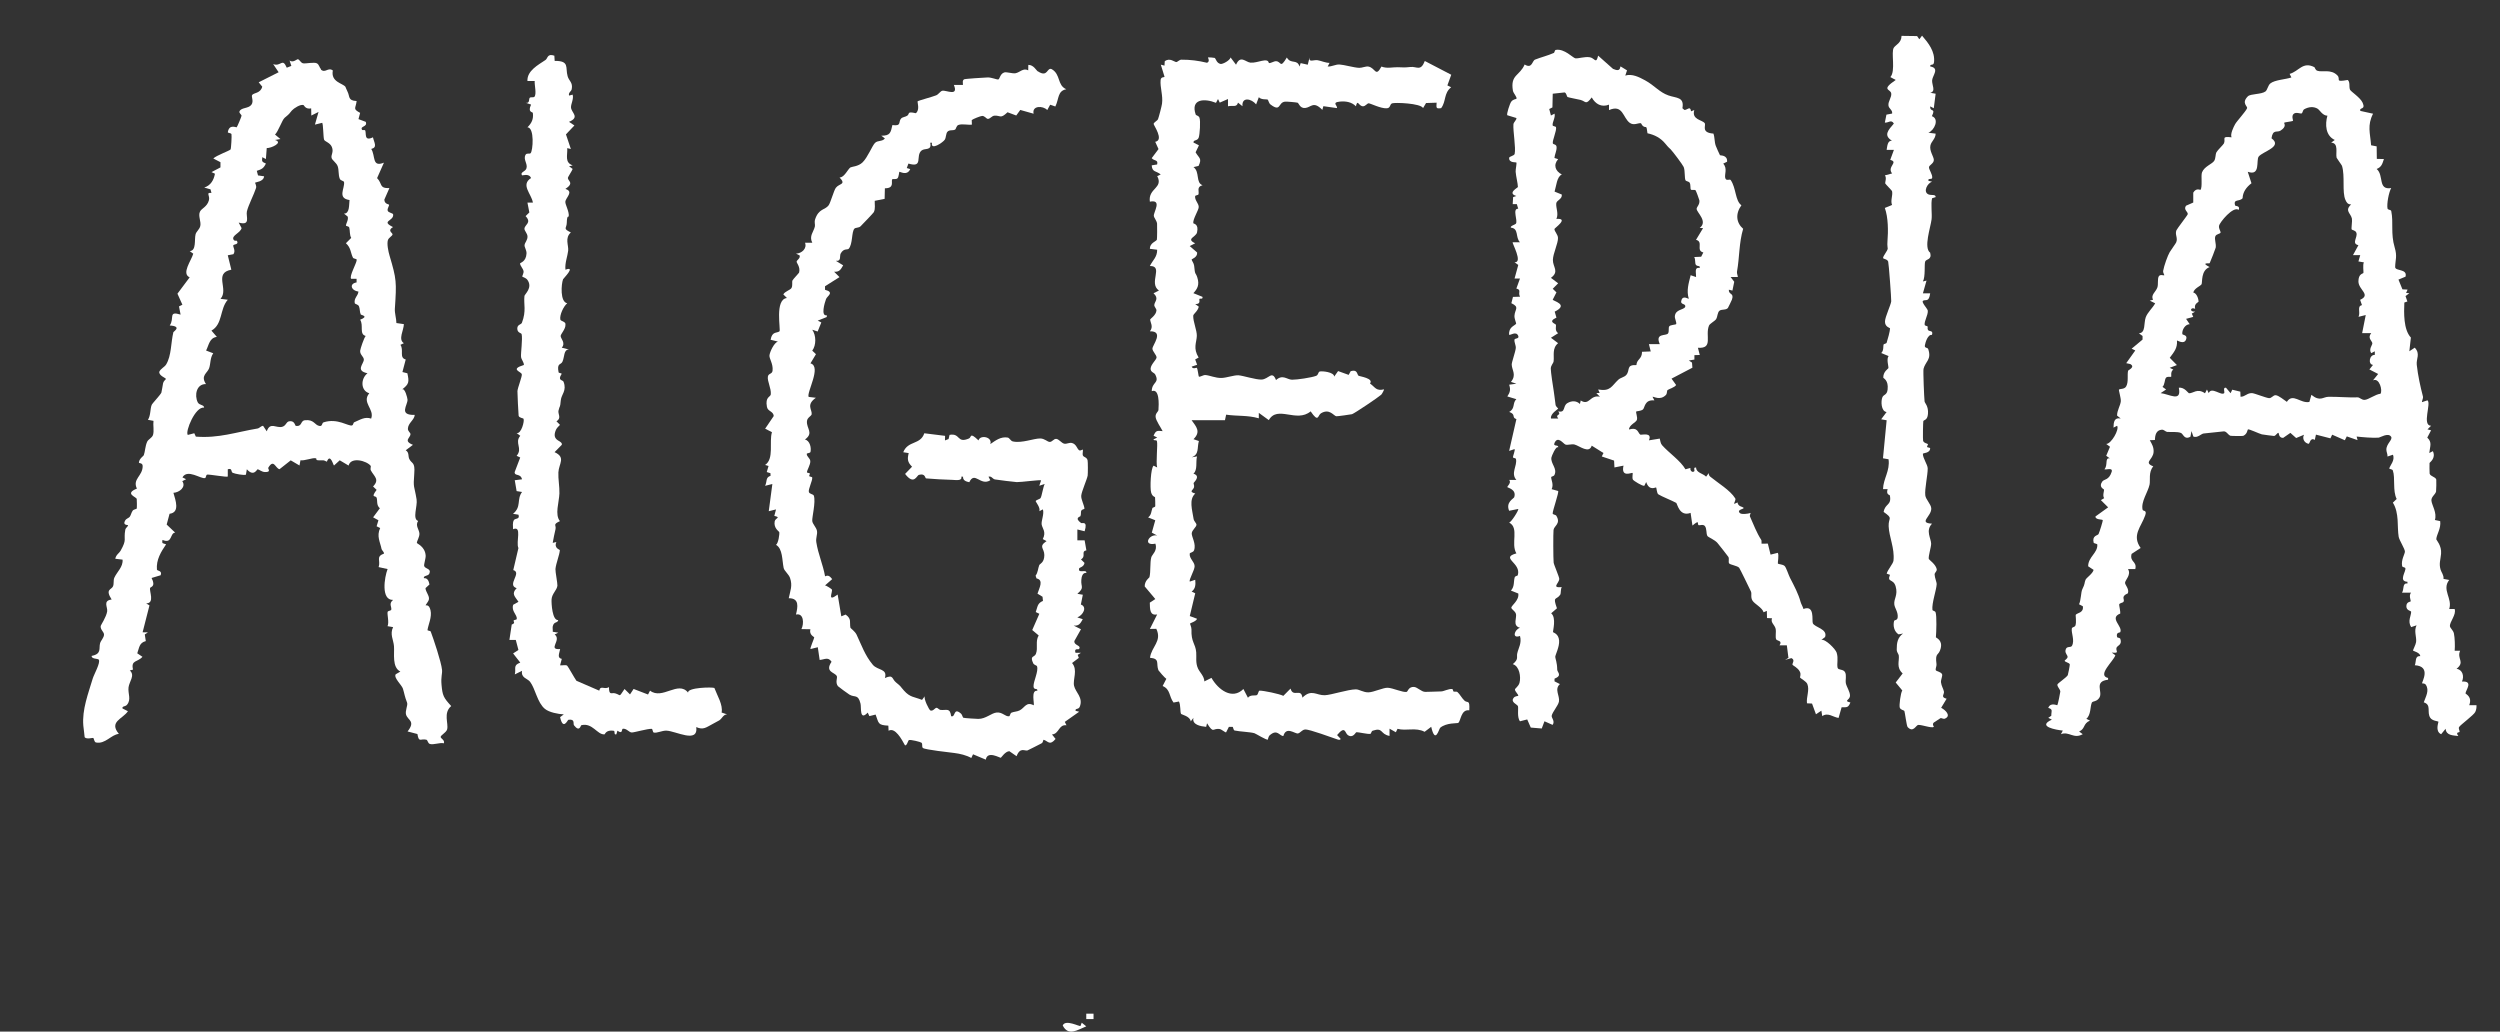 <?xml version="1.0" encoding="UTF-8"?>
<svg id="Layer_1" data-name="Layer 1" xmlns="http://www.w3.org/2000/svg" viewBox="0 0 485.24 200.23">
  <rect x="0" y="0" width="485.24" height="200.23" fill="#333333" stroke="none"/>
  <defs>
    <style>
      .cls-1 {
        fill: #fff;
      }
    </style>
  </defs>
  <path class="cls-1" d="M449.2,13.02c.11.06.18.56.57.71.95.35,2.65-.39,3.91.91.73.76-.65,1.35,2,.88.51.39.21,1.29.44,1.87.16.4,1.99,1.5,2.46,2.56.64,1.46-.73.81-.44,1.58l2.46.54c-1.16,2.28-.56,3.75-.38,6.13l1.08.21.03,2.43,1.38.03c-.32.93-.44,1.54-1.41,1.93,1.46,1.23.17,4.14,2.82,3.7-.47.84-.89,3.09-.71,3.98.06.28.67.21.72.48.47,2.3-.15,4.32.67,7.08.53,1.78.11,2.35.09,3.79-.01.84,2.43.28,2.01,1.87l-1.37.57.77,1.89,1,.05-.29.65.63.05-.74.56.36,1.05-.59.2c-.08,1.93-.19,5.25,1.27,6.8l-.3,2.66,1.05-.7c1.14,1.2.26,2.15.39,3.32.23,2.09.71,4.29,1.2,6.15.1.36-.28.98-.17,1.1l1.05-.35c.78.57-1.13,4.9.7,4.94l-.7.7.7.18-.74,1.42c1,.91.52,1.7.39,2.99l.7-.36c.64,1.38-.61,2.17-.65,2.29-.03.1,0,1.97.02,2.07.17.57,1.12.59,1.29,1.15.03.11,0,2.21-.04,2.32-.15.62-.98,1.02-.9,1.79.08.85,1.12,2.36.67,3.74l1.03.22c.19,1.43-.71,2.6-.76,3.51,0,.16,1.07,1.23.93,2.82-.1,1.19-.44,1.89-.1,3.07.16.56.66,1.06.57,1.81l1.11.21c-1.5,1.91.68,3.58,0,5.63h1.05c.39,1.09-1,2.52-.91,3.35.04.36.65.8.77,1.39.18.87.23,2.44.15,3.36h1.06c-.7,1.6,1.02,2.14-.7,3.52,1.16.14,1.54,1.44,1.05,2.47,2.29-.15.74,1.63.69,2.29,0,.14,1.38.61.72,2.3h1.41c.03.45-.04.91-.24,1.32-.29.6-2.89,2.5-3.13,2.91-.19.32.16.69.08.98-.02.08-.86-.06-.23.77-1.02-.14-2.36-.07-2.47-1.41l-.87,1.06c-1.26-.59-.46-2.33-.53-2.44-.07-.1-1.16-.13-1.57-.74-.75-1.11.3-2.51-1.27-3.01.37-1.09,1.15-2.32.38-3.43-.21-.3-.68-.22-.7-.25-.12-.21,1.86-3.32-1.42-3.52.31-.68-.04-1.85,1.05-1.76.02-.68-1.32-.98-1.4-1.08-.05-.07.54-1.16.6-1.66.13-1.03-.47-2.12.09-3.25l-1.05.35c-.73-1.16,0-2.17,0-2.97,0-.22-.93-.2-.93-1.08s.81-.87.84-.94c.07-.17-.43-1.17.08-1.7h-1.76c.44-.7.03-1.92,1.05-1.77v-.34c-1.82-.08-.21-2.04-.41-2.65-.07-.19-.56-.13-.62-.4-.23-1.17.5-2.27.54-2.78s-1.08-2.18-1.21-2.9c-.33-1.92.15-4.59-1.13-6.63l.74-.71c-.81-1.59-.24-4.06-.74-5.52-.11-.33-.73-.23-.69-.42.11-.54,1.17-1.57.7-2.65l-1.05.35c.04-.44-.21-.88-.22-1.3-.04-1.19,1.32-1.97.91-2.56-.56-.83-2.1.18-2.45.2-1.18.07-3.01-.08-4.23-.22l.18.7-2.09-.73-.38.75-2.46-1.08-.34.71-2.81-.72-.22,1.03c-.91-.58-.98.78-1.2.75-.8-.13-1.31-1-.89-1.76l-1.53.64-1.12-1-1.4.97c-.87.03-.83-.93-.89-.96-.22-.13-.52.56-.88.59-.12,0-2.14-.26-2.36-.31-.47-.1-2.52-1.09-2.7-.96-.14.1-.1.87-.92,1.25-.11.05-2.36.03-2.48-.02-.5-.18-.76-.91-1.34-.85-1.15.11-2.68.27-3.88.41-.46.05-1.18.93-1.99.59l-.35-1.06-.21,1.09c-1.19.68-1.37-.52-1.83-.72-.69-.3-1.93-.14-2.7-.21-.29-.03-.62-.46-1.01-.43-1.12.08-1.33,1.05-1.35,2l-1,.04c.42.75.8,1.37.74,2.29-.1,1.54-2.01,2.01-.06,2.79-.97,1.11-.54,2.7-.72,3.54-.32,1.48-1.72,3.35-1.35,4.88.08.34.9-.03.5,1.1-.78,2.24-2.65,3.84-.88,6.32l-1.76,1.15c-.41,1.62,1.1,1.41.72,2.94h-1.42c.69,1.09-.54,2.12-.57,2.65-.03.44.86,1.18.55,2.06-1.48.64-.54,1.19-.84,1.63-.16.25-.71.2-.85.53-.04.08.28,1.46.21,1.77-2.24.85.56,2.51,0,3.61-.06.12-.87-.05-.61.96.04.14.54.09.63.35.39,1.15-.56,1.28-.73,1.68-.27.64.75,1.16-.94.97l.7.52c-.33,1.13-3.63,3.91-1.41,4.41v.34c-2.79.32-1.02,2.29-1.66,3.43-.53.93-1.34.64-1.51,1.05-.33.8-.14,2.33-1.05,3.11l.71.34c-1.4.6-.87,1.58-2.11,2.12l.7.52c-1.77,1.01-2.65-.62-4.23,0l.36-.7c-1.26-.13-5.1-.78-2.12-2.12l-.7-.35.59-.41c-.03-.87.41-1.24-.59-1.52.43-1.15,1.68-.46,1.76-.53.1-.09.58-2.5.58-2.64-.03-.48-.66-.96-.56-1.39.05-.21,1.79-1.37,2.01-1.8.05-.09.43-2,.39-2.1-.13-.34-.99-.43-1-.71,0-.08.54-.37.57-.71s-.49-.69-.41-1.26c.13-1,1.01-.46,1.26-.91.59-1.08-.2-2.56-.02-3.39.06-.26.56-.23.68-.53.26-.65,0-2.01.08-2.11.27-.38,1.58-.35,1.37-1.65l-.74-.39c.37-.67.38-2.38.62-2.87.61-1.24.36-1.15.64-1.87.16-.41,1.39-1.17,1.57-1.93l-1.06-.7c0-1.81,1.87-2.58,1.78-4.2-.01-.21-.67-.19-.72-.41-.32-1.39.8-1.33.96-1.65s.89-2.59.81-2.71c-.11-.16-1.46-.03-1.41-.7l2.46-1.77-1.41-1.4.64-.38c-.38-.5.05-1.47-.04-1.68-.04-.09-1.12-.49-.3-1.58.33-.44,1.28-.22,1.79-1.83.31-.96-1.15-.34-1.4-.52.74-.8,0-2.31,1.05-2.11l-.7-.51.73-1.75-.73-.54c1-.02,2.59-2.85,2.11-3.53l-.7.36c.02-1.07.14-2.02,1.4-1.77l-.7-.56c-.04-.96.65-1.96.72-2.79.05-.6-.45-2.18-.36-2.26.22-.2,1.07-.02,1.41-.64.48-.87.17-2.19.36-3.02.03-.14,1.47-.71.43-1.3l-.79-.17,1.76-2.47-.71-.34,2.12-1.77v-.7s-.71-.52-.71-.52c1.35-.06.92-1.96,1.32-3.08.36-1,1.33-1.8,1.84-2.74l-1.05-.52.63-.17c-.49-.96.56-1.52.85-2.4.2-.6-.01-1.65.26-2.13s.94-.13,1.08-.23c.04-.03-.28-.54-.23-.82.18-1.04.91-3.05,1.28-3.66.31-.51,1.13-1.62,1.25-1.88.39-.87-.28-1.51.05-2.36.12-.31,2.16-2.91,2.2-3.13.08-.47-.88-.85-.34-1.64l1.41-.62v-1.92c.6-1.01,1.35-.48,1.4-.54.43-.54.05-2.77.3-3.4.45-1.16,1.97-1.61,2.36-2.23.32-.5.21-1.21.44-1.67.19-.38,1.36-1.48,1.46-1.73.38-.9-.6-1.41,1.47-1.17-.28-.63.36-1.94.7-2.56.3-.55,2.04-2.43,2.31-3.07.17-.41-1.17-.98.15-2.32.53-.53,2.61-.35,3.42-.95.37-.28.49-1.16.93-1.54.83-.71,3.02-.8,4.11-1.18l-.35-.69c1.79-.48,2.54-2.47,4.8-1.31ZM449.9,21.14c-.84-.54-1.84-.4-2.68.08-.25.15-.29.67-.45.78-.22.16-1.12-.36-1.61.13-.43.43-.04,1.26-.09,1.31-.19.16-1.62.25-1.73.4-.06.08.61.68-.71,1.52-.67.42-1.48-.34-1.74,1.48,2.24,1.64-1.67,2.54-2.48,3.54-.56.7.42,3.87-2.13,2.96l.72,2.23c-1,.76-1.69,1.73-1.72,2.9-.63.74-1.82.07-1.47,1.39.05.19,1.06.01.71.88-1.06-.8-3.69,2.42-3.81,3.08-.1.57.31,1.02.3,1.29-.02.32-.86.26-1.03.78-.2.59.2,1.4.08,2.18-.02.16-1.05,2.78-1.18,3.03-.04.08-1.87-.21,0,.74-1.75.63-1.37,3.01-1.57,3.34-.24.37-1.42.77-1.6,1.6.66.13,1.02,1.19,1.02,1.78,0,.09-.94.39-.66,1.38-.91-.44-1.21.64,0,.54l-.65.39.28.64-1.39.38.7,1.04c-.89.01-1.53,1.12-1.43,1.91.03.21,1.11.13.72,1.08-.42,1.03-1.69.11-1.76.18.12,1.48-.58,2.23-1.4,3.35l1.39,1.41-1.4.53.7.35c-.6.39-.34,1.33-.4,1.37-.19.13-.77-.13-1.04.24-.26.35-.2,1.33-.66,1.74l.7.51-1.06.71c1.64.15,4.13,1.87,3.53-1.05,1.08-.16,1.84,1.06,1.96,1.07.8.07,1.62-1.06,3.12.01l.38-.74.35.71c.5-1.34,2.43.57,2.99,0,.17-.18-.33-1.17.36-1.05l.89,1.06.32-.68,1.57.38.04.99c.89.02,1.29-.78,2.27-.7.48.04,2.67.92,3.25.97.52.04.79-.59,1.29-.57.59.03,1.64.94,2.18,1.29,1.16-1.8,2.64.37,4.37.02l.39-1.38c1.72,1.38,2.2.4,3.33.38,1.83-.03,3.66.17,5.65.11.38-.01.77.51,1.34.49.75-.03,2.12-1.1,3.09-1.19.45-.58-.19-3.18-1.45-2.6l1-1.24-1.7-.88.7-.88c-1.01-.09-.71-2.01.35-1.94v-.7s-.7.36-.7.36c-.54-.78.25-1.56.22-1.93-.04-.46-1.01-.98-.22-1.95h-1.76s.7-3.52.7-3.52l-1.4.35c.43-.93-.36-2.06.67-2.27l-.36-1.03c2.18-.99-.32-1.93-.33-3.57,0-1.52.88-1.48.97-1.65.06-.13-.17-1.61.09-2.05l-1.06-.18.35-1.22h-1.41s1.06-1.94,1.06-1.94c-1.42-.29-.08-1.56-.4-2.41-.18-.49-.77-.47-.91-.65-.11-.14.14-1.62.05-2.08-.22-1.1-1.49-1.51-.15-2.77-.64,0-.87-.32-1.11-.87-.69-1.55-.05-4.6-.67-6.62-.04-.14-1.01-1.45-1.04-1.56-.23-.93.46-2.86-1.06-2.94l.7-.52c-1.8-.83-1.91-3.01-1.43-4.71-.93-.01-1.47-1.07-1.86-1.32Z"/>
  <path class="cls-1" d="M310.19,10.8l2.89,2.57c1.69.75,1.26-.56,1.5-.46l1.22.75-.34,1.01c1.3-.41,2.68.29,3.84.92,1.85,1.01,2.75,2.3,4.53,2.93,1.58.56,3.11.26,2.72,2.49l.38.33c.51.06,1.17-.89,1.29.27l.63-.25c-.54,1.89,1.52,1.88,2.02,2.54.33.43-.8,1.86,1.7,2.03.27.75.18,1.61.45,2.36.05.15.75,1.76.82,1.84s1.48-.09,1.38,1.26l-.75.37c.87.96.21,2.08.39,2.78s.87.14,1.06.41c1.07,1.53.86,4.03,2.08,4.89-1.21,1.68-1,3.41.34,4.57-.82,2.72-.7,5.58-1.19,8.27-.07.4.13.71.16,1.08h-1.41s.71.93.71.93l-.35,1.71-.7-.17c-.07,1.04,1.09.57.6,1.93-.03.09-.71,1.52-.77,1.6-.33.46-1.19.24-1.6.52-.47.32-.39,1.21-.71,1.68-.26.38-1.21.85-1.37,1.24-.8,1.96.91,4.51-2.15,4.3l.36,1.4-1.04.03v.86s-1.08.18-1.08.18l.61.41.08.99-4.05,2.12.89,1.24c-.29.48-1.47.8-1.66.98-.18.16-.04.67-.34.97-1.15,1.14-2.39.22-2.58.34l.36.7c-1.98-.21-1.82,1.48-2.25,1.78s-1.21.31-1.26.36c-.16.18.3,1.11.11,1.65-.17.49-1.49.96-1.53,1.85,1.77-.5,1.7.64,2.19,1,.18.13,2.41-.57,1.68,1.11l2.1-.34c.12.44.14.94.47,1.3,1.3,1.47,3.56,2.98,4.52,4.66l.97-.27c-.13.51.38,1.01.75.64.13-.13-.28-.84.35-.7.01,1.02,1.32,1.11,1.94,1.76l.52-.7c-.03.26.07.53.27.69,1.57,1.29,3.87,2.63,4.86,4.22.19.31-.3.9-.18,1.07l.63-.28c.09.8.91.81,1.12.99.4.34-1.36.31-.7,1.05.31.35,1.64.17,2.11,0,.05.03-.22.46-.12.69.71,1.58,1.29,3.15,2.19,4.54.11.16.02.51.06.74l1.22-.02.53,2.14,1.4-.35c.28.41-.05,1.99.02,2.08.13.16.95.13,1.31.48.3.28.76,1.74,1.04,2.29.84,1.63,1.62,3.08,2.06,4.69.13.47.43.89.55,1.36,2.26-.86,1.6,2.22,1.82,2.76.34.82,2.94,1.1,2.38,2.69l-.72.55c.81-.21,2.76,1.81,2.97,2.48.36,1.17,0,2.11.18,2.93.12.5,1.09.22,1.44.85s.03,1.53.17,2.19.81,1.63.8,2.37c-.02.92-1.36.98.08,1.33-.44,1.02-.63.93-1.71.93l-.59,2.07c-1.11-.16-2.02-1.12-3.17-.36l-.17-1.05-1.05.7-.76-2.08-.98-.05c-.17-1.19.55-2.58.06-3.76-.21-.5-1.34-1.1-1.39-1.22-.08-.18.24-.58-.06-1.17-.4-.78-1.33-1.17-1.41-1.31-.15-.27.59-.93-.22-1.31l-1.24.34.66-.38-.31-2.44h-1.42c.63-.93-.45-.86-.62-1.12-.28-.46.03-1.47-.15-2.15-.2-.75-1.02-1.16-.68-1.98l-.98-.05-.03-1.39-.63.27c-.29-.93-1.74-1.6-2.15-2.25-.43-.7-.09-1.31-.31-1.79-.31-.65-2.12-4.39-2.28-4.59-.33-.41-1.78-.58-1.96-.87s.07-.91-.14-1.25c-.09-.15-1.76-2.28-2.09-2.67-.56-.68-1.8-1.12-1.97-1.38-.29-.46-.08-1.47-.52-1.96-.34-.37-.98-.07-1.17-.14-.4-.15.34-1.25-1.22.07l-.36-2.46c-2.18.82-2.59-1.83-2.79-1.94-.81-.45-2.82-1.24-3.47-1.66-.31-.2-.33-1.26-.44-1.33s-1.31.76-1.92-1.06l-.35.72c-.38.14-2.13-1.01-2.21-1.15-.24-.43.02-1.18-.08-1.34-.09-.13-2.32,1.03-1.76-1.41l-1.76.35-.07-1.33-2.39-.8.33-.67-2.28-1.43c-.51,1.63-2.35.05-3.34-.22-.56-.15-1.37.18-1.78,0s-1.46-1.74-2.1-.31c-.36.8.86.25.7.87-.43-.35-1.28,1.74-1.31,1.98-.16,1.2,1.21,2.13.59,3.38-.15.29-.63.26-.63.43,0,.57.53,1.4.09,2.32l1.26.35c.21.2-1.08,3.82-1.06,4.36,0,.24.57.22.71.45.93,1.54-.43,1.93-.54,2.74-.08.58-.06,5.66.02,6.35.05.44,1.11,2.81,1.09,3.17-.04.87-1.59,1.77.49,1.59-.27.41-.11,1.2-.32,1.5-.77,1.09-1.49.16-.62,2.61l-1.12.97c1.06.86.29,3.48.36,3.66.04.1,1.07.27,1.18,1.62.1,1.21-.75,2.81-.75,3.18,0,.29.38,1.12.38,2.47,0,.52,1.07,1.13-.52,1.76v.52s1.05.53,1.05.53c-1.14,1,.01,2.28-.19,3.39-.14.79-1.27,2.01-1.41,2.76-.07.41.7,1.04.18,1.77l-1.58-.7-.53,1.4-2.13-.18-.69-1.58-1.4.36c-.62-.77-.26-2.54-.4-2.94-.13-.36-1.54-.77-.8-1.65.26-.31.81-.3.85-.35.14-.18-.66-.87-.63-1.23.02-.24.7-.59.89-1.32.29-1.1,0-3.22-1.31-3.6,1.2-1,.69-1.31.87-2.11.23-1.03.91-1.98.53-3.36-1.59.59-1.13-1.21,0-1.59-1.56-.4-.52-1.97-.81-2.76-.18-.5-.82-.82-.87-1.11-.07-.43,1.56-1.4,1.35-2.78l-1.43-.57c.74-.81.49-1.77.73-2.56.09-.31.55-.26.6-.43.74-2.4-3.52-3.34-.27-4.23-1.15-1.9.61-4.98-1.42-5.98.37.02,1.96-2.48,1.77-2.64l-1.76.35c-.71-1.68.89-2.35.99-2.64.49-1.5-1.27-1.83-1.34-1.94-.09-.13.88-.88.35-1.4h1.41c-1.16-1.31.19-2.71-.08-4.06-.05-.23-.53-.15-.58-.34s.47-1.4.3-1.59l-1.05.35,1.41-6.17c-1.01-.33,0-.89-1.4-1.4,1.21-.65.59-1.72,1.39-2.47l-1.75-.53c.54-.81.67-1.33.35-2.28l1.41-.19-1.06-.35c1.13-1.37.19-2.26.15-3.35-.02-.47.71-2.42.79-3.21.05-.54-.34-1.14-.25-1.66.05-.29,1-.1.72-.74-.42-.96-1.52-.05-1.76-.18-.13-1.54,1.06-1.73,1.36-2.16.05-.06-.36-.97-.33-1.52.07-1.31,1.07-1.66-.6-2.46l.31-1.22,1.37-.04c-.46-.84.35-1.32-.71-1.58l.7-1.94h-1.05s.72-2.64.72-2.64l-.72-.53c1.69.13-.54-3.75-.36-3.88h1.41c-.93-.93-.17-2.68-1.76-2.83-.23-.31.83-.59.96-.76.45-.58-.76-2.96.46-2.92l-.27-.89h-.8s.08-1.36.08-1.36l.63-.22c-1.84-.54.3-1.62.3-1.74,0-.65-.38-2.07-.44-2.97-.03-.47.26-1.65.13-1.8-.06-.07-1.47.13-1.39-.89.02-.3.98-.38,1.07-.77.26-1.17-.34-4.43-.24-5.74.03-.42.64-.84.58-1.22l-1.77-.54c-.19-.19.49-2.25.75-2.61.35-.5.97-.53,1.01-.57.22-.3-.58-1.06-.67-1.59-.53-3.14,1.33-2.85,2.28-5.08,1.47.91,1.43-.71,2.02-.95,1.09-.44,2.48-.77,3.66-1.3.12-.05.14-.54.36-.58,1.66-.31,3.32,1.55,3.8,1.63.59.09,1.79-.38,2.83-.2.94.16,1.2,1.44,1.6-.36ZM304.25,18.82c-.17-.11-.19-.77-.57-.88l-2.3.25-.06,2.66-.62.31.33,1.26.7-.36c.21.73-.45,1.66-.37,2.25.03.24.6.17.66.39.16.63-.76,2.64-.62,3.12.08.28.71.11.73.75.03.72-.36,1.39-.42,2.09l.72.23c-1,1.15-.53,2.34.72,2.98-.99.43-1.07,2.24-1.41,3.32l1.4.57c.11.94-1.03,1.08-1.08,1.74-.07.91.5,1.97.03,2.99,2.54-.19-.37,1.79-.38,1.96,0,.49.66,1.04.69,1.72.04,1.04-.97,3.05-.99,4.28-.02,1.4,1.29,2.25-.38,3.48l1.4,1.06-1.05,1.06.72.7-.72,1.41c.02.27,3.24.93.38,2.33l.34,1.16c-1.74.79-.24,1.15-.12,1.36.14.25-.29,1.16.45,1.66l-1.4.89,1.39,1.05c-1.2.99-.73,2.38-.87,3.52-.05.4-.54.77-.55,1.41-.01.6.45,3.66.58,4.41.17.97.18,1.57.35,2.64.05.33.5.65.5.71,0,.12-1.57.98-1.39,1.93h1.41c-.73-.93.7-.47,0-1.39,1.48.34.83-1.02,1.76-1.59.83-.5,1.76-.51,2.45.16l.15-.68c1.7,1.1,1.77-1.16,3.73-.73l-.7-.7.65-.04-.3-.66c2.42.42,2.6-.67,3.91-1.89.44-.42,1.17-.49,1.55-.93.81-.94-.09-2.01,1.97-1.92.08-1.2,1.09-1.11,1.09-2.58l1.69-.07-.35-1.41h2.11c-.98-2.24,1.23-1.52,1.61-2.1.23-.36.03-1.06.22-1.35.2-.31,1.25-.31,1.34-.44.16-.23-.29-1.08-.25-1.52.12-1.37,1.64-1.19,2.01-1.81.18-.82-1.12-.28-.7-1.4.33-.88,1.36-.12,1.4-.18-.49-1.63-.03-2.98.36-4.58l1.05.35c.04-.82-.4-1.93.7-1.77.15-.54-.44-.21-.73-.59-.23-.3-.05-1.1-.33-1.52l1.35-.06.42-.83c-1.52-.36.1-2.09-1.42-2.45l1.37-2.27-.65-.04c1.64-1.26-.57-2.98-.6-3.69-.02-.39.65-.83.53-1.67-.02-.16-.66-1.89-.74-1.95-.18-.16-.76.02-.89-.12-.19-.2,0-.91-.26-1.35-.15-.25-.68-.27-.78-.44-.25-.4-.07-1.81-.37-2.6-.16-.4-2.09-2.98-2.54-3.44-.33-.34-.31-.22-1.03-1.1-.9-1.1-2.08-1.72-3.46-2.01-.23-1.78-.19-.93-.83-1.37-.3-.21-.34-.57-.48-.59-.51-.06-1.34.5-2.12-.06-1.35-.96-1.32-3.68-4.04-2.48v-1.06c-1.46.58-2.64-.12-3.35-1.4-1.2,1.58-1.12.75-2.19.48-.32-.08-2.39-.48-2.51-.56Z"/>
  <path class="cls-1" d="M62.29,13.51c.86.76,1.39-.53,2.31.17-.43,2.25,1.93,2.47,2.45,3.17.04.05.11.37.39.91.51.96.03,1.77,1.78,1.85-.17,1.49-.82,1.48.68,2.3l-.32,1.21,1.41.53c.42,1.07-1.24.76-.69,1.58.03.05.52-.04.58.07.27.56-.29,2.22,1.51,1.35.21,1.01.94,1.95-.33,2.26.86,1.38.09,3.62,2.46,2.66l-1.33,3c1.07,1.08.35,2.01,2.39,1.94l-.98,2.23c0,.87.89.92.91.98.08.22-.37.74-.27,1.14.12.47,1.03.46,1.07.77.15,1.31-2.49,1.23-.03,2.44-1.17.7-.09,1.1-.09,1.41s-.75.63-.9,1.13c-.23.73.09,2.23.32,3,1.37,4.63,1.38,5.09,1.03,10.34-.05.83.29,1.88.3,2.75l1.45.21c-.02,1.21-1.16,2.97,0,3.7l-.67.32c.72,1.01-.3,2.51,1.03,2.84l-.64,2.44.96.24c.37,1.71.33,2.1-1.03,3.14.54-.37,1.04,1.63,1.06,1.98.05,1.05-1.8,3.05,1.4,2.96-.08,1.02-1.32,1.57-1.33,2.71,0,.45.48.74.5.99.05.74-1.5,1.32.48,2.11l-1.4,1.06c.71.41.43,1.17.69,1.68.5,1.01,1.15.51.97,2.81-.24,3.01,0,2.24.45,5.05.21,1.28-.87,3.81.3,4.17-.62.91.22,1.68.25,2.47.02.68-.48,1.36-.5,1.79,0,.16,1.59.68,1.71,2.46.04.55-.4,1.77-.28,2.06.24.57,1.43.45.99,1.45-.23.52-1.21.33-1.05.88.72-.07.96.6,1.08,1.22l-.77.71c0,.71.81,1.5.66,2.19-.11.49-.68,1.06-.62,1.16.04.06.64-.29.93.94.32,1.32-.45,2.84-.58,3.83-.02.19.54.11.63.33.5,1.31,2.05,5.91,2.19,7.43.07.76-.24,1.33-.1,2.88.19,2.09.36,2.48,1.88,4.13-1.59,1.35-.49,3.37-.79,4.52-.16.62-1.26,1.13-1.26,1.48,0,.3.86.6.62,1.23-.81-.2-2.05.37-2.73.12-.41-.15-.38-.75-.68-.82-1.16-.26-1.42.64-1.72-1.1l-1.91-.5c1.6-2.03.06-2.13-.29-3.25-.23-.73.38-1.83.2-2.32-.52-1.35-.5-1.72-.81-2.72-.23-.74-1.86-2.13-1.4-2.81l.9-.52c-1.66-.83-1.12-3.51-1.24-4.95-.1-1.22-.84-2.31-.17-3.68l-1.08-.18c.34-.72-.09-2.27.01-2.75.06-.28.68-.21.72-.48.09-.58-.55-1.11.34-1.87-2.38.06-1.68-4.38-1.06-5.99l-1.74-.38c.44-1.27-.62-2.02,1.05-2.63-.03-.37-.44-.65-.48-.88-.24-1.27-1.02-2.51-.27-4.07l-.69-.34.35-1.17-1.03-.57,1.31-1.76c-.72-.59-.43-1.49-.63-2.05-.19-.5-1.23.15,0-1.52l-.69-.66c1.33-1.36.2-1.94-.43-3.12-.16-.3.06-.77-.02-.87-.75-.99-3.85-1.84-4.3-.07l-1.72-1.02-1.11,1.01c-.13.01-.71-2.48-1.39-.74-.24-.1-.52-.28-.76-.27-2.01.09-.88-.27-1.44-.4s-2.19.54-2.92.39l-.19,1.02-1.7-1-2.18,1.72c-.81-.17-1.1-2.12-2.19-.27-.1.17.68.86-.64.82-.64-.02-1.11-.5-1.41-.54-.13-.02-.74,1.54-2.1,0l-.18,1.05c-.33.17-2.11-.15-2.56-.36-.39-.18-.03-.98-.96-.69v1.41c-.14.18-3.59-.45-4-.37-.26.05-.2.59-.4.66-.76.28-3.43-1.86-4.4-.12l.71.35-.74.38c.79,1.13-.56,2.2-1.72,2.26.4,1.43,1.32,3.81-.75,4.07l-.56,2.09,1.65,1.57c-1.05.04-.5,2.27-2.46,1.41-.17.87.13.59.7.86-.97,1.42-1.95,2.99-1.78,4.91.02.25,1.1.16.72,1.09l-1.76.53c.88,1.73-.19,1.69-.28,1.93-.22.6.97,2.99-.77,3l.64.39-1.33,5.22,1.04.02-.62.4.2,1.29c-1.3.33-1.26,1.29-1.66,2.37l1.01.68c-.95,1.09-2.28.58-1.83,2.48l-.63.17c1.08.93-.1,2.15-.24,3.26-.16,1.26.59,2.35-.31,3.41-.33.39-1,.21-.86.71l1.05.53c-1.03,1.53-3.74,2.02-1.76,4.4-1.49.14-2.64,2.03-4.43,1.67-.38-.07-.37-.76-.55-.89-.07-.05-1.28.33-1.66-.13-.05-.75-.2-1.51-.26-2.26-.26-3.11.95-6.19,1.82-9.11.24-.81,1.57-3.13,1.18-3.69-.17-.24-1.44-.08-1.38-.73,2.01-.38,1.35-1.48,1.64-2.47.14-.5.74-1.05.76-1.65.01-.54-.73-.94-.65-1.68.02-.17,1.08-1.71,1.26-2.83.13-.83-.89-2.09.87-2.31-1.31-2.04-.05-1.86.26-2.55.23-.52.03-1.16.26-1.68.52-1.15,1.73-2.11,1.6-3.51l-1.41-.17c.12-.77.76-1.09,1.01-1.53,1.33-2.36.55-2.02.93-4.11.07-.39.64-.71.52-.88-.04-.06-1.1.04-.55-.9.25-.43.69-.44.92-.77.2-.29.27-.74.54-1.14.17-.25.73-.31.79-.41.05-.08.03-1.77,0-1.87-.11-.43-2.45-1.01.03-2.01-.91-1.88,1.14-2.43,1.12-4.38,0-.66-.73-.5-.73-.66.04-.76.88-1.27.95-1.44.25-.68.27-1.77.65-2.61.23-.5.96-.75,1.14-1.33.24-.82-.02-1.87.09-2.73l-1.08-.2c.56-.84.41-2.1.73-2.89.12-.3,1.61-1.84,1.88-2.38.05-.1.28-1.61.34-1.87.1-.4.55-.73.55-.78,0-.21-1.41-.64-1.29-1.41.26-.6.99-.88,1.32-1.4,1.06-1.74.91-4.25,1.41-6.28.03-.13,1.77-1.13-.71-1.3.99-1.38-.37-2.88,2.11-2.11l-.31-1.59.66-.33-.96-2.14,2.37-3.17c-1.65-.74.32-3.23.7-4.59l-.69-.51c1.34-.05.87-2.24,1.14-3.26.14-.54.75-.93.91-1.59.21-.86-.46-1.97-.06-2.8.32-.67,1.39-.91,1.74-2.22.24-.89-.66-1.55.49-1.41l-.18-.7-1.22-.35c1.27-.41,1.85-1.45,2.08-2.68l-.67-.32,1.74-.91v-1.01s-1.39-.72-1.39-.72c.64-.62,3.06-1.46,3.35-1.75.11-.1.25-2.69.18-2.96s-.74-.21-.71-.4c.26-1.62,1.61-.89,1.71-.94s.93-2.04.95-2.23c.02-.26-.55-.53-.39-.88.35-.78,1.73-.49,2.3-1.27.53-.71-.09-1.59.16-1.91.34-.44,1.61-.28,1.95-1.6l-.69-.85,3.87-1.95-1.06-1.58c1.54.57,1.77-1.33,2.64.7l.89-.35-.35-1.05c.66.51,1.44-.26,1.58-.25.37.03.56.7,1.05.8s2.16-.28,2.67,0c.46.25.5.85.79,1.1ZM58.95,20.41c-.58-.27-1.93.62-2.29,1.03-.69.79-.29.49-1.42,1.43-.46.38-1.24,2.66-1.86,3.25l1.05.87-1.06.18c1.71.48-.76,1.62-1.6,1.57l-.16,2.13-.7-.36c-.13.91-.01.91.7,1.23-.44.94-.83,1.12-1.77,1.42l.24.89,1.18.17c-.09,1.06-1.64,1.11-1.75,1.25-.03.04.33.58.18,1.04-.38,1.21-1.49,3.31-1.77,4.53-.22.96.82,2.84-1.59,2.16l.56,1.07c-.22.97-2.06,1.45-1.54,2.28.18.29.58.13.62.18.5.79-.66.64-.7.91-.05.32.51,1.06.03,1.7l-1.09.21.69,2.8c-3.51.64-.43,3.82-2.1,5.65l1.41.18c-1.58,1.8-.96,4.77-3.17,5.99l1.05,1.22c-1.45.18-1.54,1.59-2.09,2.65l1.39.53c-.63.89-.49,2.01-.8,2.9-.33.96-1.72,1.42-.61,3.08-1.85-.05-2.28,2.16-1.6,3.54.31.62,1.23.43,1.24,1.04-1.69-.31-3.73,4.69-3.17,5.29l1.26-.33.3.66c4.44.35,7.77-.87,12-1.58.34-.06.76-.57,1.06-.51l.71,1.06c.66-1.93,1.87-.52,3.04-.89.75-.24.69-.95,1.32-1.06,1.07-.18,1.13.88,1.28.9,1.28.16.85-1,1.76-1.1,1.79-.21,1.89.97,2.83,1.11.62.1.43-.58.79-.7,2.72-.9,4.88.85,5.54.59.27-.11.21-.52.42-.61,1.16-.48,2.02-1.13,3.28-.71.71-1.83-1.9-3.11-.36-4.92-1.7-.48-1.71-2.83-.35-3.88-2.41-.5-.71-1.83-.71-2.65,0-.57-.8-.97-.71-1.74.05-.42.74-2.49,1.07-2.85-1.32-.36-.35-2.04-1.08-3.15,1.79-.69.18-.91.13-1-.24-.51-.14-1.09-.35-1.59-.18-.44-.79-.4-.83-.65-.17-1,.66-1.38.72-2.23-1.45-.19-1.83-1.54-.36-1.77v-.7s-1.05,0-1.05,0c-.44-.46,1.07-3.03,1.08-3.68,0-.24-.61-.19-.73-.42-.46-.88-.37-1.93-1.37-2.81l1.03-1.03c-.35-.62-.21-1.41-.38-2-.09-.31-.65-.25-.64-.41.02-.43.54-1.13.33-1.74l-.72-.57c1.14.04.97-1.75,1.08-2.63-2.42-.35-.89-2.28-1.06-3.48-.04-.27-.67-.24-.83-.66-.31-.77-.14-1.66-.4-2.41-.24-.7-1.09-1.17-1.19-1.64-.14-.61.46-1.12.05-2.12-.37-.87-1.39-1.03-1.51-1.42-.16-.52-.15-3.01-.36-3.26l-1.41.35.7-2.46-1.4.7-.03-1.39c-1.09.23-1.37-.58-1.45-.62Z"/>
  <path class="cls-1" d="M201.44,13.84c1.99,1.31,1.72-.86,2.71-.41,1.77,1.04,1.01,3.11,2.81,3.89-1.72.34-1.38,1.83-2.12,3.35l-1.01-.34-.56,1.03c-.86-.9-3.01-.87-2.65.71l-2.59-.73-.78,1.08-1.69-.63c-1.44,1.35-1.29.59-2.54.66-.53.03-.87.69-1.32.62-.28-.04-.56-.57-1.06-.57-.29,0-1.8.6-2.03.81l.03.88c-.79.1-1.88-.2-2.6.06-.44.15-.45.77-.66.9-.42.26-1.09-.03-1.5.44-.29.33-.24,1.11-.5,1.52-.35.54-2.8,2.2-2.49.6h-.34c.35,1.61-1.03.98-1.67,1.5-1.27,1.02.43,3.44-2.56,2.54l-.32.87.67.2c-.6,1.39-2.01.46-2.11.53-.05.04-.11.94-.32,1.21-.27.35-.93.11-1.05.24-.31.36.54,1.75-1.44,1.75l-.05,2.05-1.92.38c-.03.73.16,1.47-.17,2.19-.08.17-2.32,2.5-2.61,2.78s-.96.22-1.15.42c-.6.6-.31,3.03-1.13,3.92-.23.25-.97-.15-1.55.92-.27.49.21,1.52-.93,1.42l1.41.87c-.45.8-.72,1.33-1.76,1.24l1.05,1.05-2.81,1.77v.69c1.9.5.42,1.2.2,1.79-.27.71-1.07,3.41.14,3.15v.34s-1.76.71-1.76.71l.7.35-.71,1.76-1.05-.35c.77,1.09.8,3,0,4.06l.72.69-1.07,1.78c2.23.59-.79,5.66-.35,6.51l1.4.17c-1.93,1.37-.72,2.27-.81,3.18-.04.38-.87.63-.92,1.37-.11,1.46,1.37,2.26-.38,3.55.94.22,1.25,1.57,1.07,2.4-.06.29-.74.2-.73.41.02.55.65.81.69,1.38.05.7-.63,1.69-.65,2.16,0,.15.5.13.55.23.07.16-.17.38-.1.54.04.1.57.09.58.29.05.58-.8,2.25-.66,2.77.11.43.87.4.97.73.4,1.26-.38,4.19-.31,4.9.05.6.8,1.24.92,1.94s-.27,1.35-.13,2.2c.36,2.31,1.3,4.34,1.7,6.61.65-.33.96.03,1.38.54l-1.4,1.23c.25-.03,1.31.71,1.34.78.2.51-1.01,2.57,1.12.98l.71,4.23.84-.34c1.22.86.72,1.48.93,2.56.02.09.88.69,1.19,1.33.97,2.05,1.62,4.02,3.15,5.85.95,1.13,2.91.72,2.35,2.58,1.69-.76,1.31.16,2.16.85,1.11.9.7.64,1.55,1.59,1.18,1.33,1.95,1.18,3.5,1.8l.53-.72c-.24.51.84,2.69,1.1,2.78.53.18.88-.53,1.2-.53.2,0,.5.4.76.42,1.21.1,1.82-.47,2.06,1.21.89.33.38-1.82,1.91-.5.24.21.32.72.44.8.13.08,2.58.23,2.93.23,1.45,0,2.53-1.14,3.56-1.24,1.15-.1,1.63.81,2.4.73.2-.02.2-.58.47-.7.49-.21,1.11-.19,1.6-.45,1.01-.53,1.26-1.75,2.72-.98.17-.33-.6-2.99.7-2.82.09-.63-.71-.02-.74-.86-.03-.99,1-2.9.68-3.89-.07-.21-.56-.21-.75-.6-.71-1.54.25-1.09.53-1.81.47-1.21-.16-2.39.54-3.58l-1.25-1.05,1.38-3.15-.7-.34c.37-1,.29-1.71,1.4-2.16l-.08-.81-.98-.6c.33-1.08,1.28-2.65-.19-2.96l-.18-.53c.48-.63.46-1.42.71-2.04.12-.3.98-.45.99-1.95,0-1.38-1.21-1.62.43-2.72l-.73-.39c.73-1.41-.11-2.09-.22-2.83s.53-2.03.24-2.94l-.7.36c.29-.63-.71-1.83-.7-1.94.02-.26.8-.38.95-.62.24-.37.48-2.11.8-2.73l-1.05.35.35-1.05c-.19-.15-3.96.37-4.72.34-.29-.01-3.92-.44-4.25-.52-.48-.11-.65-.71-1.24-.53l.35.69c-1.92,1.2-3.02-1.86-4.08.38-.63-.12-1.27-.35-1.21-1.08h-.34c.24.89-1.1.64-1.82.62-1.6-.05-3.49-.14-5.01-.28-.23-.02-.11-1.04-1.39-.69-.45.12-.94,2.1-2.69-.18l1.35-1.4c-.89-.89-.94-1.46-.65-2.64l-1.06-.17c.92-2.31,3.32-1.38,4.09-3.68l4.03.5-.02.89.7-.27.19-.81c2.16-.4,1.37,1.73,3.77.7.53-.23.08-1.33,1.85.38.26-1.14,2.77-.72,2.29.71,1.03-.7,2-1.48,3.36-1.27.39.06.56.66,1.03.76,1.75.38,4.02-.59,5.29-.58.85,0,1.38.64,1.82.67.5.04.8-.63,1.29-.59.52.03,1.02.81,1.55.93.48.11,1.01-.27,1.52-.13.87.23.96,1.14,1.39,1.41.23.15.68-.18.7-.14.1.19-.11.8.02,1.14.14.37.75.3.91.94.08.3.07,2.61.02,2.96-.11.71-1.19,3.1-1.25,3.92-.06.72.61,1.89.62,2.51,0,.14-.46.07-.63.44-.1.2.02.63-.15,1.03-.04.09-1.25.3.12,1.31.22.17,1.35-.52.7,1.61l-1.41-.35v2.11s1.41,0,1.41,0l.34,1.95c-1.14.21.03,1.12-1.05,1.75l.69.68c-.13.82-1,.87-1.05,1.08-.25,1.1,1.46.03,1.41.87-.74-.12-.94.76-.98,1.33-.12,1.45.67,1.45-.77,2.72l1.06.18-.38,1.9c1.29.47.43,2.07-.69,2.5l1.06.35c-.45.8-.72,1.34-1.76,1.24l1.41.71-1.28,2.28c-.12.92,1.44.8.9,1.57-.09.12-1.02-.25-.68.72h1.06s-.64.4-.64.4l.22.59-1.31.99c1.17,1.37.11,3.16.39,4.43s1.83,2.28,1.1,4.07c-.25.6-.9.21-.81.78l.7.18-2.79,1.97.33.66c-1.55-.21-1.41,1.69-2.82,1.78l.7.87c-1.14,1.37-1.42.45-2.29.17-.16-.05-.08.52-.44.69-.68.33-2.44,1.27-2.72,1.37-.52.17-1.41-.72-2.12,1.12l-1.4-.97c-.79.03-1.55,1.21-1.65,1.27-.15.09-2.62-1.47-2.92.37l-2.48-1.04-.34.72c-.93-.54-2.22-.84-3.28-.97-.85-.11-5.7-.64-6.1-.97-.3-.24.01-.77-.3-1.04-.15-.13-2.15-.65-2.44-.49-.15.09-.42,1.22-.76.99-.6-1.1-1.9-3.55-3.17-2.81l-.05-.99c-2.1-.11-1.83-.47-2.47-2.15l-1.21.3-.32-.68c-1.63,1.71-1.21-1-1.4-1.75-.48-1.92-1.1-1.11-2.16-1.75-.28-.17-2.15-1.53-2.23-1.64-.56-.77-.04-1.58-.21-1.94-.36-.77-2.4-.76-1.02-2.79-.68-1.01-1.33-.43-2.31-.35l-.36-2.47-1.41.35c-.16-.1.72-2.05.72-2.27,0-.1-1.04-.46-.75-1.57l-1.74-.03c.53-1.02.48-3.19-1.06-2.82.35-1.46.71-3.19-1.4-3.17.29-1.46.78-2.41.25-3.94-.26-.74-1.12-1.36-1.24-1.94-.31-1.48-.17-3.75-1.48-4.48.45-.32.71-2.07.63-2.48-.02-.12-1.13-.75-.89-2.07.13-.69,1.31-.75-.07-1.07l.33-1.26-1.41.35.7-5.28-1.41.35c.43-.84.04-1.63,1.06-1.94l-.02-.51-.72-.22.35-1.18-.67-.2c1.79-1.18.75-4.44,1.33-6.36l-1.32-.68,1.67-2.46c-.09-.96-1.15-.86-1.32-1.76-.39-2.02.7-1.88.75-2.46.09-1.19-.71-2.53-.57-3.42.1-.67.84-.46.91-1.16.15-1.36-.69-2.34-.6-3,.1-.71.9-2.42,1.63-2.65l-1.41-.35c.3-1.67,1.15-1.23,1.72-1.63.3-.21-.99-6.23,1.45-6.47l-.7-.7c.27-.57,1.36-.85,1.58-1.24.28-.5.05-1.16.2-1.48.1-.22,1.25-1.42,1.28-1.52.28-1.09-.48-1.82-.48-2.11,0-.31.78-.64.58-1.22l-.7-.35c1.12-.02,2.18-1.01,1.75-2.11h1.41c-.66-1.31.24-2.06.5-3.14.09-.39-.14-.8.05-1.4.69-2.12,1.94-1.8,2.62-2.72.38-.52,1.02-2.9,1.4-3.4.68-.89,2.08-.58.72-2.01.91.06,1.65-1.68,2.12-1.95.28-.16,1.52-.17,2.35-.98.98-.95,1.85-3.19,2.4-3.76s1.46-.22,1.93-.89l-.7-.52c1.74,0,1.82-.57,2.16-2.07,1.86.26,1.09-.64,1.7-1.28.27-.28.83-.3,1.17-.53.55-.37-.13-.9,1.67-.49.84-.61.27-2.2.35-2.3.12-.15,2.9-.88,3.6-1.17.47-.19.83-.82,1.19-.89.79-.15,3.2,1.19,2.25-1.13h1.76c.01-.37-.16-.86.23-1.09.2-.11,3.97-.34,4.53-.36.8-.03,1.72.42,2.08.39.32-.02.32-1.07,1.17-1.36.46-.15,1.57.26,2.2.15.83-.15,1.5-1.09,2.46-.56l.02-1.06c1.04,0,1.5,1.04,1.87,1.29Z"/>
  <path class="cls-1" d="M235.78,11.26c.25.17.33.97,1.11,1.15.41.09,1.84-.68,1.96-1.26l1.06,1.41c.86-1.96,1.86-.49,2.8-.4,1.41.13,3.38-1.11,3.57.08.43.05.96-.38,1.4-.36,1.05.04.73,1.55,2.09-.72.79,1.38,1.97.21,2.47,1.76l.21-.67,1.38.31.35-1.41c-.18,1.06.82.4,1.58.54s1.5.51,2.3.52l-.36.7c.79.05,1.5-.43,2.3-.39.88.05,2.8.61,3.81.65.56.02,1.3-.35,1.8-.25,1.38.27,1.36,2.16,2.52,0,1.13.43,2.09.11,3.14.13,1.37.03,1.13.09,2.52-.05,1.23-.12,1.96.91,2.76-1.16l5.13,2.67-.75,2.07.73.36c-1.46,1.15-.94,2.73-1.94,4.05-1.09.18-.91-.13-.88-1.06l-2.05.07-.58.98c-.46-.95-5.48-1.12-6.01-.92-.5.19-.26.91-1.03.96-1.16.08-3.2-.98-3.53-.97-.26,0-.62.57-1.06.58-.88.03-1.06-1.51-1.4,0-.82-.84-1.99-1.02-3.11-.91-1.71.17-.36.82-.59,1.26l-2.62-.37-.2.72c-1.75-1.81-2.18-.47-3.34-.37-1.04.09-1.21-.96-1.48-1.03-.33-.08-2.09-.23-2.41-.2-1.4.13-.76,2.12-2.83.55-.34-.26-.39-.83-.57-.97-.07-.05-1.31.08-1.69-.45l-.53,1.4c-.88-1.1-2.82-1.54-2.65.36l-.87-.7c-.25,1-1.04.48-1.94.71v-1.41s-1.6.7-1.6.7l-.34-.7-.39.74c-2.21-.89-4.99-.81-3.94,2.27.07.2.56.18.73.61.24.61.07,3.35-.16,3.9-.28.67-1.03.34-1,.93l1.06.54-.65,1.35c.66,1.16,1.3,1.14.58,2.64l-.99.23c1.28.93.38,3.03,1.76,3.52-1.23.31-.61,1.22-.79,1.77-.06.19-.62.15-.65.37-.1.77.7,1.38.7,2.09,0,.59-1.15,2.32-1.06,3.13.02.15,1.12.08.73,1.8-.2.91-2.23,1.24-.36,2.11l-1.06.54,1.44,1.25c.09.95-1.08,1.27-1.07,1.36.03.26.44.71.49,1.21.17,1.98.28,1.21.62,2.3.46,1.43-.02,2.22-.77,3.02l1.76.71c.15.57-.48.24-.58.41-.12.21.37,1.02-.82,1l.69.5c-.16.86-1.07,1.41-1.08,1.77-.03,1.17.73,2.82.7,3.91-.05,1.32-.77,2.37.35,4.2l-.67.37.38,1.03-1.06.36c.22.58.95.16,1,.23.2.26.3,1.63.41,1.71.17.12.86-.34,1.24-.31.86.06,1.95.6,3.15.57.97-.03,2.43-.56,3.26-.52.87.05,3.4.88,4.51.83,1.35-.05,2.05-1.88,2.8.1,1.31-1.19,2.13-.08,3.11-.07s3.78-.41,4.67-.75c.48-.18.36-.73.7-.84.41-.13,2.82.09,2.81.99l.76-1.08,2.05.74.4-.72c1.39-.41,1.17.66,1.54.9.15.1,2.99.49,2.2,1.49,1.06.76,1.16,1.5,2.73,1.14.05.04-.39.9-.55,1.04-.54.5-5.21,3.64-5.67,3.78-.15.04-2.91.44-3.06.4-.51-.1-1.32-1.57-2.97-.57-.65.4-.42,1.93-2-.38-2.75,2.3-6.43-1.26-8.12,1.7l-1.94-1.41v1.06c-2.13-.63-4.24-.39-6.34-.71l-.23,1.08h-6.47c.92,1.28,1.84,2.24.36,3.68l1.05.36c-.39,1.31.12,2.58-1.41,3.16l1.05-.18c-.29,1.09.15,2.63-.7,3.35,1.52.48.07,1.68.04,1.81-.04.14.15.47.08.82-.11.55-1.16.85.24,1.23-1.29,1.13-.58,3.22-.33,4.92.07.46.54.84.56,1.08.04.51-.9,1.07-.92,1.75s.9,2.04.45,3.27c-.17.45-.81.41-.84.65-.11.95.92,1.55.95,2.42.03.76-1.19,2.7-.93,3l1.05-.35c.08.89.09,1.71-.7,2.29l.7.33-1.06,4.42,1.41.53c-.15.5-1.31.83-1.36.92-.03.05.29.72.28,1.15-.09,2.51.77,2.69.92,4.43.08.92-.17,2.05.35,3.16.37.79,1.21,1.49,1.23,2.5l1.38-.69c1.3,2.29,4.02,4.34,6.2,2.16l.88,1.7c.46-.67,1.48-.33,1.75-.53s.27-.84.51-.85c.75-.02,3.85.62,4.61,1.01l1.4-1.41c.49,1.82,2.06-.19,2.3,1.76,1.78-1.75,2.71-.42,4.34-.47,1.25-.04,4.5-1.13,6.04-1.14.67,0,1.44.61,2.46.58s2.86-.93,3.73-.89c1.03.05,2.93.96,3.68.8.19-.04.35-1.03,1.41-.96.68.05,1.42.95,2.18.96.68,0,2.23-.07,3.12-.09.47-.01,1.47-.55,2.1-.46.21.03.17.43.26.47.25.12.55-.07.8.14.4.33.86,1.22,1.36,1.66.6.52,1.03-.33.91,1.86-1.66-.24-1.63,2.15-2.16,2.45-.17.1-2.28-.07-3.48.93-.25.21-.95,3.32-1.75-.18l-1.28.97c-1.73-.92-3.54-.11-5.26-.58l-.32.67-1.23-.7v1.41c-1.88-.35-1.19-1.71-3.25-1.02-.31.1-.28.56-.46.61-.45.13-2.31-.36-2.76-.3-.1.01-.63,1.24-1.63.54-.58-.41-.45-1.94-2.08,0l.67.71c.05.27-.34.23-.52.17-1.17-.37-5.5-2.03-6.36-1.96-.61.05-.95.71-1.4.77-.6.08-2.27-1.46-2.82.5-.79-.03-1.17-1.42-2.63-.16-.3.26-.34.82-.38.85-.23.16-2.32-1.15-2.61-1.24-.84-.24-2.78-.3-3.83-.52-.27-.06-.27-.69-.41-.71h-.71s-.54,1.06-.54,1.06c-.14.1-.85-.59-1.3-.65-1.33-.18-1.09.99-2.4-1.11l-.17.7c-1.09-.11-2.8-.41-2.47-1.76l-.52.7c-.13-1.01-1.78-1.31-1.88-1.46-.21-.32-.06-1.83-.42-2.4l-1.04.2c-.9-1.17-.58-2.57-2.12-3.21l.72-1.39c-.28-.16-1.49-1.55-1.54-1.67-.5-1.33.36-2.24-1.63-2.42.27-2.17,2.39-3.2,1.22-5.62l-1.24.02,1.41-2.81c-1.49.29-1.39-1.13-1.43-2.29l1.07-.7-2.06-2.45c-.02-1.11.89-1.68.92-1.78.28-1.09.07-2.92.37-3.91.16-.51,1.25-1.27.78-2.61-2.52.51-1.25-1.95.35-1.58l-1.04-.56.67-2.4-1.39-.56c.65-.44.6-1.18.84-1.82.05-.12.49-.12.55-.36.02-.08-.02-1.62-.04-1.7-.06-.17-.51-.1-.76-.94s-.09-4.78.48-5.22l.69.35c-.28-.96.15-4.47-.05-5.12-.09-.31-.68,0-.65-.34l.71-.35-.71-.35c.43-1,.65-1.02,1.76-.89-.35-.71-1.28-2-1.36-2.73s.52-1.03.55-1.38c.08-1.09.22-4.24-1.3-3.65.02-1.83,1.57-1.51.67-3.24-.19-.37-.93-.43-.89-1.16.05-.79,1.13-1.72,1.15-2.12.03-.49-.83-1.23-.8-1.75.03-.69,2.31-3.4-.49-3.35.74-.92.07-1.67.05-2.3,0-.11,1.18-.84,1.22-1.76.01-.33-.44-.69-.42-1.04.04-.69,1-1.23-.15-2.28l1.05-.53c-2.09-1.44.99-4.8-1.76-4.76.6-1.19,1.43-1.73,1.42-3.16l-1.42-.18c-.01-1.15,1.23-1.44,1.36-1.76.06-.15.07-2.92.04-3.14-.08-.6-.58-1.07-.63-1.5-.07-.72,1.69-3.25-.77-2.75-.37-2.63,2.67-2.6,1.43-4.96l.68-.32c-.9-.75-1.66-.39-1.75-1.77l1.05-.17c.26-.97-.6-.65-1.05-1.23l1.32-1.76-.64-1.41c1.79-.32-.36-3.28-.31-3.48.07-.33.73-.6.86-.93.16-.41.71-2.51.77-2.98.22-1.6-.41-3.19-.27-4.61.07-.75.88-.41.74-.68l-.7-2.29.71.18.05-.84c.96-.76,1.9.15,2.23.15.25,0,.62-.46.98-.46,1.74-.01,3.3.19,4.99.6.67-.24.14-1.02.19-1.05.06-.03,1.28.07,1.33.11Z"/>
  <path class="cls-1" d="M107.6,10.83l.06.99c2.95-.03,2.04,1.29,2.51,2.96.26.95,1.06,1.21.8,2.53-.09.45-.69.64-.52,1.24l.7-.18c.25.82-.36,1.83-.32,2.48.06,1.04,1.8,1.88-.39,2.8l1.05.7-1.64,1.73.95,2.84-.7-.17c.08,1.41-.55,2.78,1.06,3.35l-.71.18.7.51c-.14.42-.94,1.55-.93,1.77.03.6,1.29.94-.48,2.11,1.7.52.06,1.67-.01,2.49-.05.51.78,1.92.66,2.81-.04.25-.34-.36-.38,1.29-.03,1.11-.83,1.07.79,1.86-1.22,1.08-.41,2.48-.52,3.54s-.67,2.39-.53,3.69c2.13-.81-.41,1.71-.46,1.85-.36.93-.61,4.42.81,4.66-.72.58-1.52,2.31-1.34,3.17.07.34,1.14.36.99,1.03.04.8-.92,1.77-.93,2.15-.01.53,1.03,1.32.22,2.28l1.41.35c-1.09-.01-.83,1.4-1.29,2.38-.31.65-1.11.19-.74,2.04.04.19.61.12.59.32-.86,1.35.21,1.11.37,1.51.68,1.76-.43,2.45-.53,3.59-.15,1.68-.18.85-.45,2.03-.15.63.65,1.42-.39,2.07l.68.68c-.27.29-.63.61-.79.98-.98,2.28,1.38,1.99,1.14,2.9l-1.4,1.42c2.24,1.03.83,2.22.74,3.92-.06,1.26.24,2.78.2,4.09-.06,1.74-.94,4.1.1,5.38-1.48.68-.67.73-.86,1.58s-.4,1.76-.54,2.64l.71-.17c-.52,1.22.67,1.47.67,1.56-.03.9-.75,2.57-.85,3.69-.04.47.42,2.8.38,3.22-.09.88-1.04,1.53-1.13,2.62-.06.81.14,4.22,1.29,4.05-.12.68-.82.2-1.06,1.22-.07.31.03.72,0,1.06l1.07.18-.7.35c1.43,1.08-1.47,3.01,1.06,2.83-.13.8-.66,1.73.32,1.9l-.33,1.26c.4.05,1.05-.14,1.36.05.15.09,1.49,2.52,1.81,2.94l4.43,1.92c.24-1.12,1-.14,1.89-.68,0,1.7.5,1.01,1.19,1.2,1.23.34.62.9,1.83-.84l1.06,1.05.7-1.06,2.8,1.08.39-.75c2.39,1.86,5.47-2.03,7.38.38-.13-1.02,4.79-1.09,5.11-.9.54,1.47,1.7,3.27,1.4,4.77l1.06.35c-.75.03-.9.74-1.5,1.16-.07.05-1.17.64-1.34.73-1.17.61-1.78,1.21-3.14.58.41,3.28-4,.73-5.83.69-.82-.01-1.79.51-2.4.38-.26-.05-.21-.73-.43-.73-.83-.03-3.35.71-3.85.71-.55,0-1.02-.84-1.76-.72-.24.04.04,1.16-1.03.37l-.21.71c-.6.16-.14-.64-.55-.7-1.49-.2-1.65.7-1.75.71-1.42.1-2.33-2.32-4.5-1.78-.14.03-.32,1.44-1.42.02-.23-.29.29-1.28-1.1-1.07-.13.02-1.02,2.16-1.6-.52l.72-.53c-1.08-.06-2.84-.38-3.68-1.08-1.48-1.23-1.83-3.87-2.86-5.24-.52-.68-1.8-.73-1.57-2.14l-1.4.7c.29-1.16-.41-1.76,1.06-2.29l-1.39-1.78,1.03-.68-.51-1.94h-1.24s.45-2.99.45-2.99c.81-.28.28-.56.38-.8.04-.1.57-.1.6-.28.11-.82-1.12-1.52-.69-2.76l1.02-.58c-.68-1.02-1.45-1.55-.35-2.64-2-.61,1.1-3-.66-3.51l1-4.27c-.54-1.13.77-4.43-1.04-3.66.01-.58-.15-1.25.17-1.78.24-.39,1.21-.08.88-1.04l-1.06-.17c1.7-1.39.66-2.76,1.75-4.24l-1.05-.17-.36-2.11,1.41-.18c-.3-1.23-1.46-.54-1.43-1.4l1.08-2.83-.7-.33c1.25-1.44-.47-2.5.71-3.88l-.71-.53c.92.19,1.57-2.39,1.34-2.78-.09-.14-.86-.17-.95-.59-.05-.24-.24-4.45-.23-4.77.03-.66.98-2.96.84-3.31-.21-.53-2.32-.93.41-1.77.04-.49-.5-1.06-.55-1.56-.08-.68.34-3.55.11-4.43-.06-.24-.83-.22-.84-1.06s.75-.75.9-1.15c.89-2.35.31-3.55.49-5.2.04-.34,1.67-1.6.57-3.12-.3-.42-.95-.56-.98-.62-.07-.13.32-.69.23-1.1-.11-.51-.67-1.03-.67-1.47,0-.14,1.16-.29,1.25-1.91.04-.67-.41-1.2-.38-1.63.03-.51.62-.96.57-1.74-.04-.55-.59-1.06-.59-1.43,0-.82,1.49-1.14.22-2.47l.73-.72-.37-1.91h1.06c-.28-1.71-2.43-3.44-.36-4.76-.39-.99-1.7-.45-1.75-.53-.44-.64.64-.66.86-1.36.28-.89-.69-1.73-.17-2.63.23-.4.75-.1.97-.3.46-.42.8-4.99-.61-5.03.81-.79,1.21-1.6,1.05-2.79-.03-.22-1.07-.06-.34-1.62l-1.06-.35c.86.19.58-.77.8-.97.2-.18.71-.03.87-.16.53-.46.01-2.4.09-3.1h-1.41c-.09-1.99,2.08-3.11,3.51-4.08.46-.31.31-1.32,1.75-.82Z"/>
  <path class="cls-1" d="M372.12,7.03l.41.59.53-.7c1.25,1.45,2.53,3.06,2.33,5.13-.08.85-.81.22-.74.85,1.88.32.45,1.74.37,2.67s.8,2.17-.37,2.44l1.05.18-.36,2.82-.69-.36c-.1,1.23,1.16.17.32,1.9,1.5.52.5,2.75-.68,3.21l1.41.18c0,.97-.83,1.49-1.01,2.27-.25,1.07.67,2.23.66,2.84-.01.7-.9.99-.94,1.39-.05.46.72,1.41.62,2.09-.06.39-.89-.03-.73.56l.7.18c-.9.28-1.8,1.97-.7,2.46.54.24,1.44-.08,1.4.53l-.69.22c-.28,1.09.03,3.08-.1,4.1-.18,1.53-1.59,5.53-.27,6.47.39,1.45-.82,1.18-.98,1.74-.18.59.08,2.91-.43,3.84l.7-.17-.7,2.47h1.41c-.25,1.82-.86,1.13-1.38,1.44-.42.26.9,1.57.92,1.94.05.88-.71,1.99-.61,2.73.03.22.52.23.56.31.1.19-.13.4.15.76.18.24,1.02-.02.7.9-.77-.16-1.27,1.41-1.37,2.03-.09.59.52.35.65.72.7,2.05-.55,2.38-.91,3.83-.1.42.12,5.66.2,6.31.04.37.79.89.66,2.45-.1,1.26-.81,1.13-.9,1.39-.06.18-.11,3.65-.04,3.83.19.49.79.46.93.65.07.1-.23.38-.15.55.04.09.6.1.59.25-.04,1-1.41.86-1.42,1.07.01.89.92,2.08.94,2.81.02,1.29-.61,4-.47,5.24.08.79,1.11,1.72,1.16,2.51.1,1.57-2.61,2.84.15,2.99-1.31,1.35-.18,2.86-.17,3.9,0,.67-.57,2.38-.46,2.96.02.13,1.51,1.12,1.55,2.12,0,.22-.43.6-.42.87.03.73.43,1.49.4,1.94-.07,1.15-.98,3.69-.82,4.94.03.21.49.19.6.45.27.64.15,4.02.07,4.86-.01.13,1.35.5.93,2.17-.4,1.58-1.13.64-.81,3.09.05.37-.28.89-.12,1.17.1.18.98.29,1.19.74.16.34-.27,1.09-.2,1.6.1.74.43,1.16.57,1.77.12.55-.74,1.09.52,1.4l-1.06,1.76c.85.43,2.02,1.58.71,2.11-.27.11-.71-.17-.82-.11-.07.03-1.24.8-1.3.85-.42.35.04.84,0,.86-.47.29-2.26-.41-3.01-.39-.48.01-.97,1.62-2.09.41-.2-.22-.54-2.99-.63-3.12-.14-.18-.7-.17-.89-.64-.15-.37.16-2.89.49-3.33l-1.28-1.55,1.35-1.76c-1.29-1.18-.62-2.35-.75-3.48-.04-.32-.4-.59-.4-1.16-.01-1.25.15-2.34,1.23-3.11l-.87.17c-.85-.54-1.11-1.63-.88-2.58.07-.3.66-.06.71-.76.08-1.03-.57-1.74-.66-2.47-.13-1.11.75-1.79.26-3.5-.45-1.58-1.74-.71-1.1-2.25l-.64-.23c.18-.75,1.25-1.92,1.32-2.52.25-2.44-.86-4.58-.94-6.69-.06-1.76.96-1.4-.97-2.77.28-1.69,1.58-1.21,1.21-3.19-.03-.16-.79-.1-.44-1.23h-.89c.04-2.01,1.39-3.57,1.07-5.8l-1.08-.19.71-7.38-1.06-.19,1.05-1.41c-1.07-.11-1.14-2.15-.8-2.9.25-.53.88-.37,1-1.47.21-1.84-.84-2.17-.84-2.3-.04-1.16.96-1.73.99-1.84.08-.31-.43-1.74.04-2.35l-1.43-.59c.54-.5.34-1.36.47-1.68.04-.08.52-.14.58-.32.19-.56.67-2.31.66-2.78,0-.11-1.03-.27-.98-1.38.04-.9,1.13-3.16,1.21-3.87.04-.38-.47-7.34-.59-7.71-.19-.55-1-.48-.99-.73.01-.39.87-1.37.9-1.79.01-.28-.12-.53-.05-1.38.16-2,.16-4.66-.51-6.52l1.4-.58c-.35-.89.19-1.81,0-2.69-.02-.1-1.3-1.38-1.33-1.5-.05-.17.33-1.12-.06-1.55l1.4-.38c-1.07-1.3,1.35-2.2-.36-2.63l.71-1.94h-1.41c.13-.7.16-1.87,1.05-1.77-1.72-1.05-.75-2.05.35-3.34-.51-.85-.99-.13-1.75-.18l.31-1.55,1.1-.21c.13-.71-.65-.93-.71-1.59-.08-.81.66-1.57.54-2.33-.13-.88-2.08-.59.87-2.6l-1.04-.56c1.08-1.16.09-4.81.67-5.7.38-.58,1.48-.92,1.5-2.3l3.04.04Z"/>
  <path class="cls-1" d="M209.72,199.13l.24-.63.88.71c-1.67.67-3.47,2-4.57-.17.53-1.27,3.26.27,3.45.09Z"/>
  <polygon class="cls-1" points="212.25 196.75 212.25 197.8 210.84 197.8 210.84 196.75 212.25 196.75"/>
</svg>
